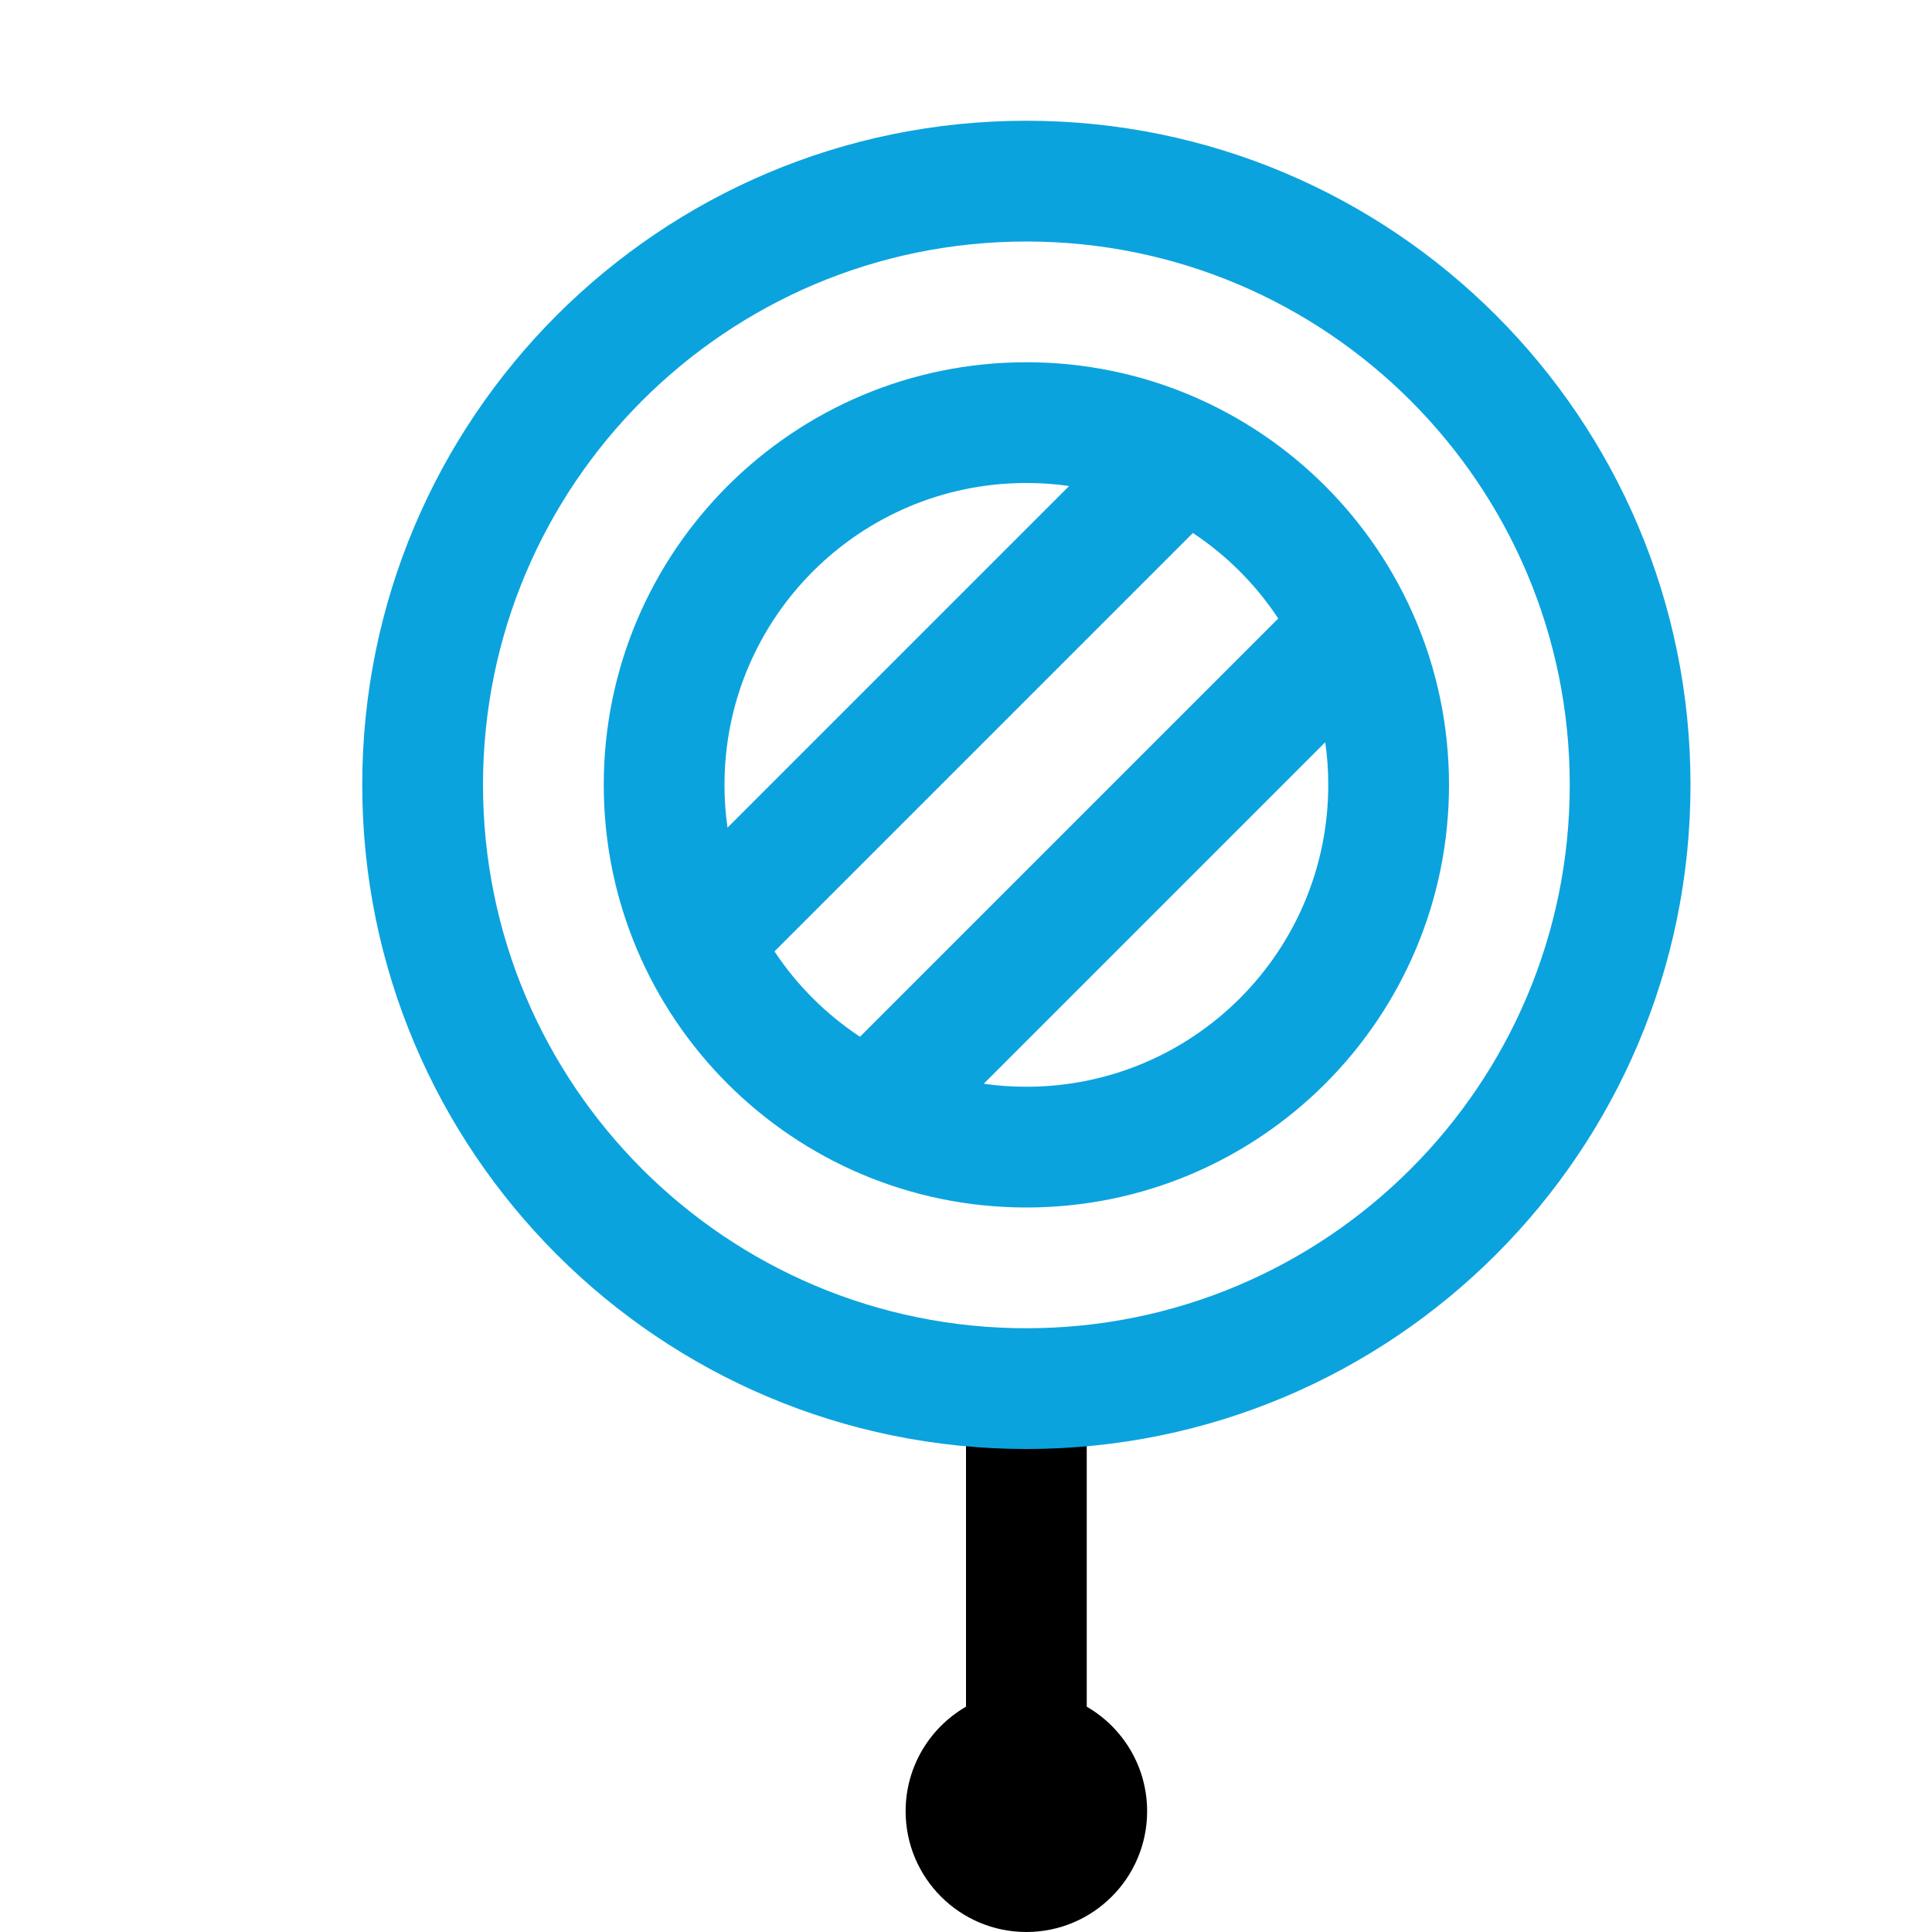 <svg width="16" height="16" viewBox="0 0 16 16" fill="none" xmlns="http://www.w3.org/2000/svg">
  <path d="M9 14.134C9.299 14.307 9.5 14.63 9.5 15C9.5 15.552 9.052 16 8.5 16C7.948 16 7.5 15.552 7.5 15C7.5 14.63 7.701 14.307 8 14.134L8 11.5H9L9 14.134Z" fill="black"/>
  <path fill-rule="evenodd" clip-rule="evenodd" d="M8.5 10C10.433 10 12 8.433 12 6.5C12 4.567 10.433 3 8.5 3C6.567 3 5 4.567 5 6.5C5 8.433 6.567 10 8.5 10ZM8.5 9C9.881 9 11 7.881 11 6.5C11 6.38 10.992 6.262 10.975 6.147L8.147 8.975C8.262 8.992 8.38 9 8.5 9ZM7.122 8.586L10.586 5.122C10.4 4.841 10.16 4.6 9.879 4.414L6.414 7.879C6.6 8.16 6.841 8.4 7.122 8.586ZM6.025 6.854L8.854 4.025C8.739 4.008 8.62 4 8.5 4C7.119 4 6 5.119 6 6.5C6 6.62 6.008 6.739 6.025 6.854Z" fill="#0BA3DE"/>
  <path fill-rule="evenodd" clip-rule="evenodd" d="M8.5 12C11.538 12 14 9.538 14 6.5C14 3.462 11.538 1 8.5 1C5.462 1 3 3.462 3 6.5C3 9.538 5.462 12 8.5 12ZM8.5 11C10.985 11 13 8.985 13 6.5C13 4.015 10.985 2 8.5 2C6.015 2 4 4.015 4 6.5C4 8.985 6.015 11 8.5 11Z" fill="#0BA3DE"/>
  </svg>
